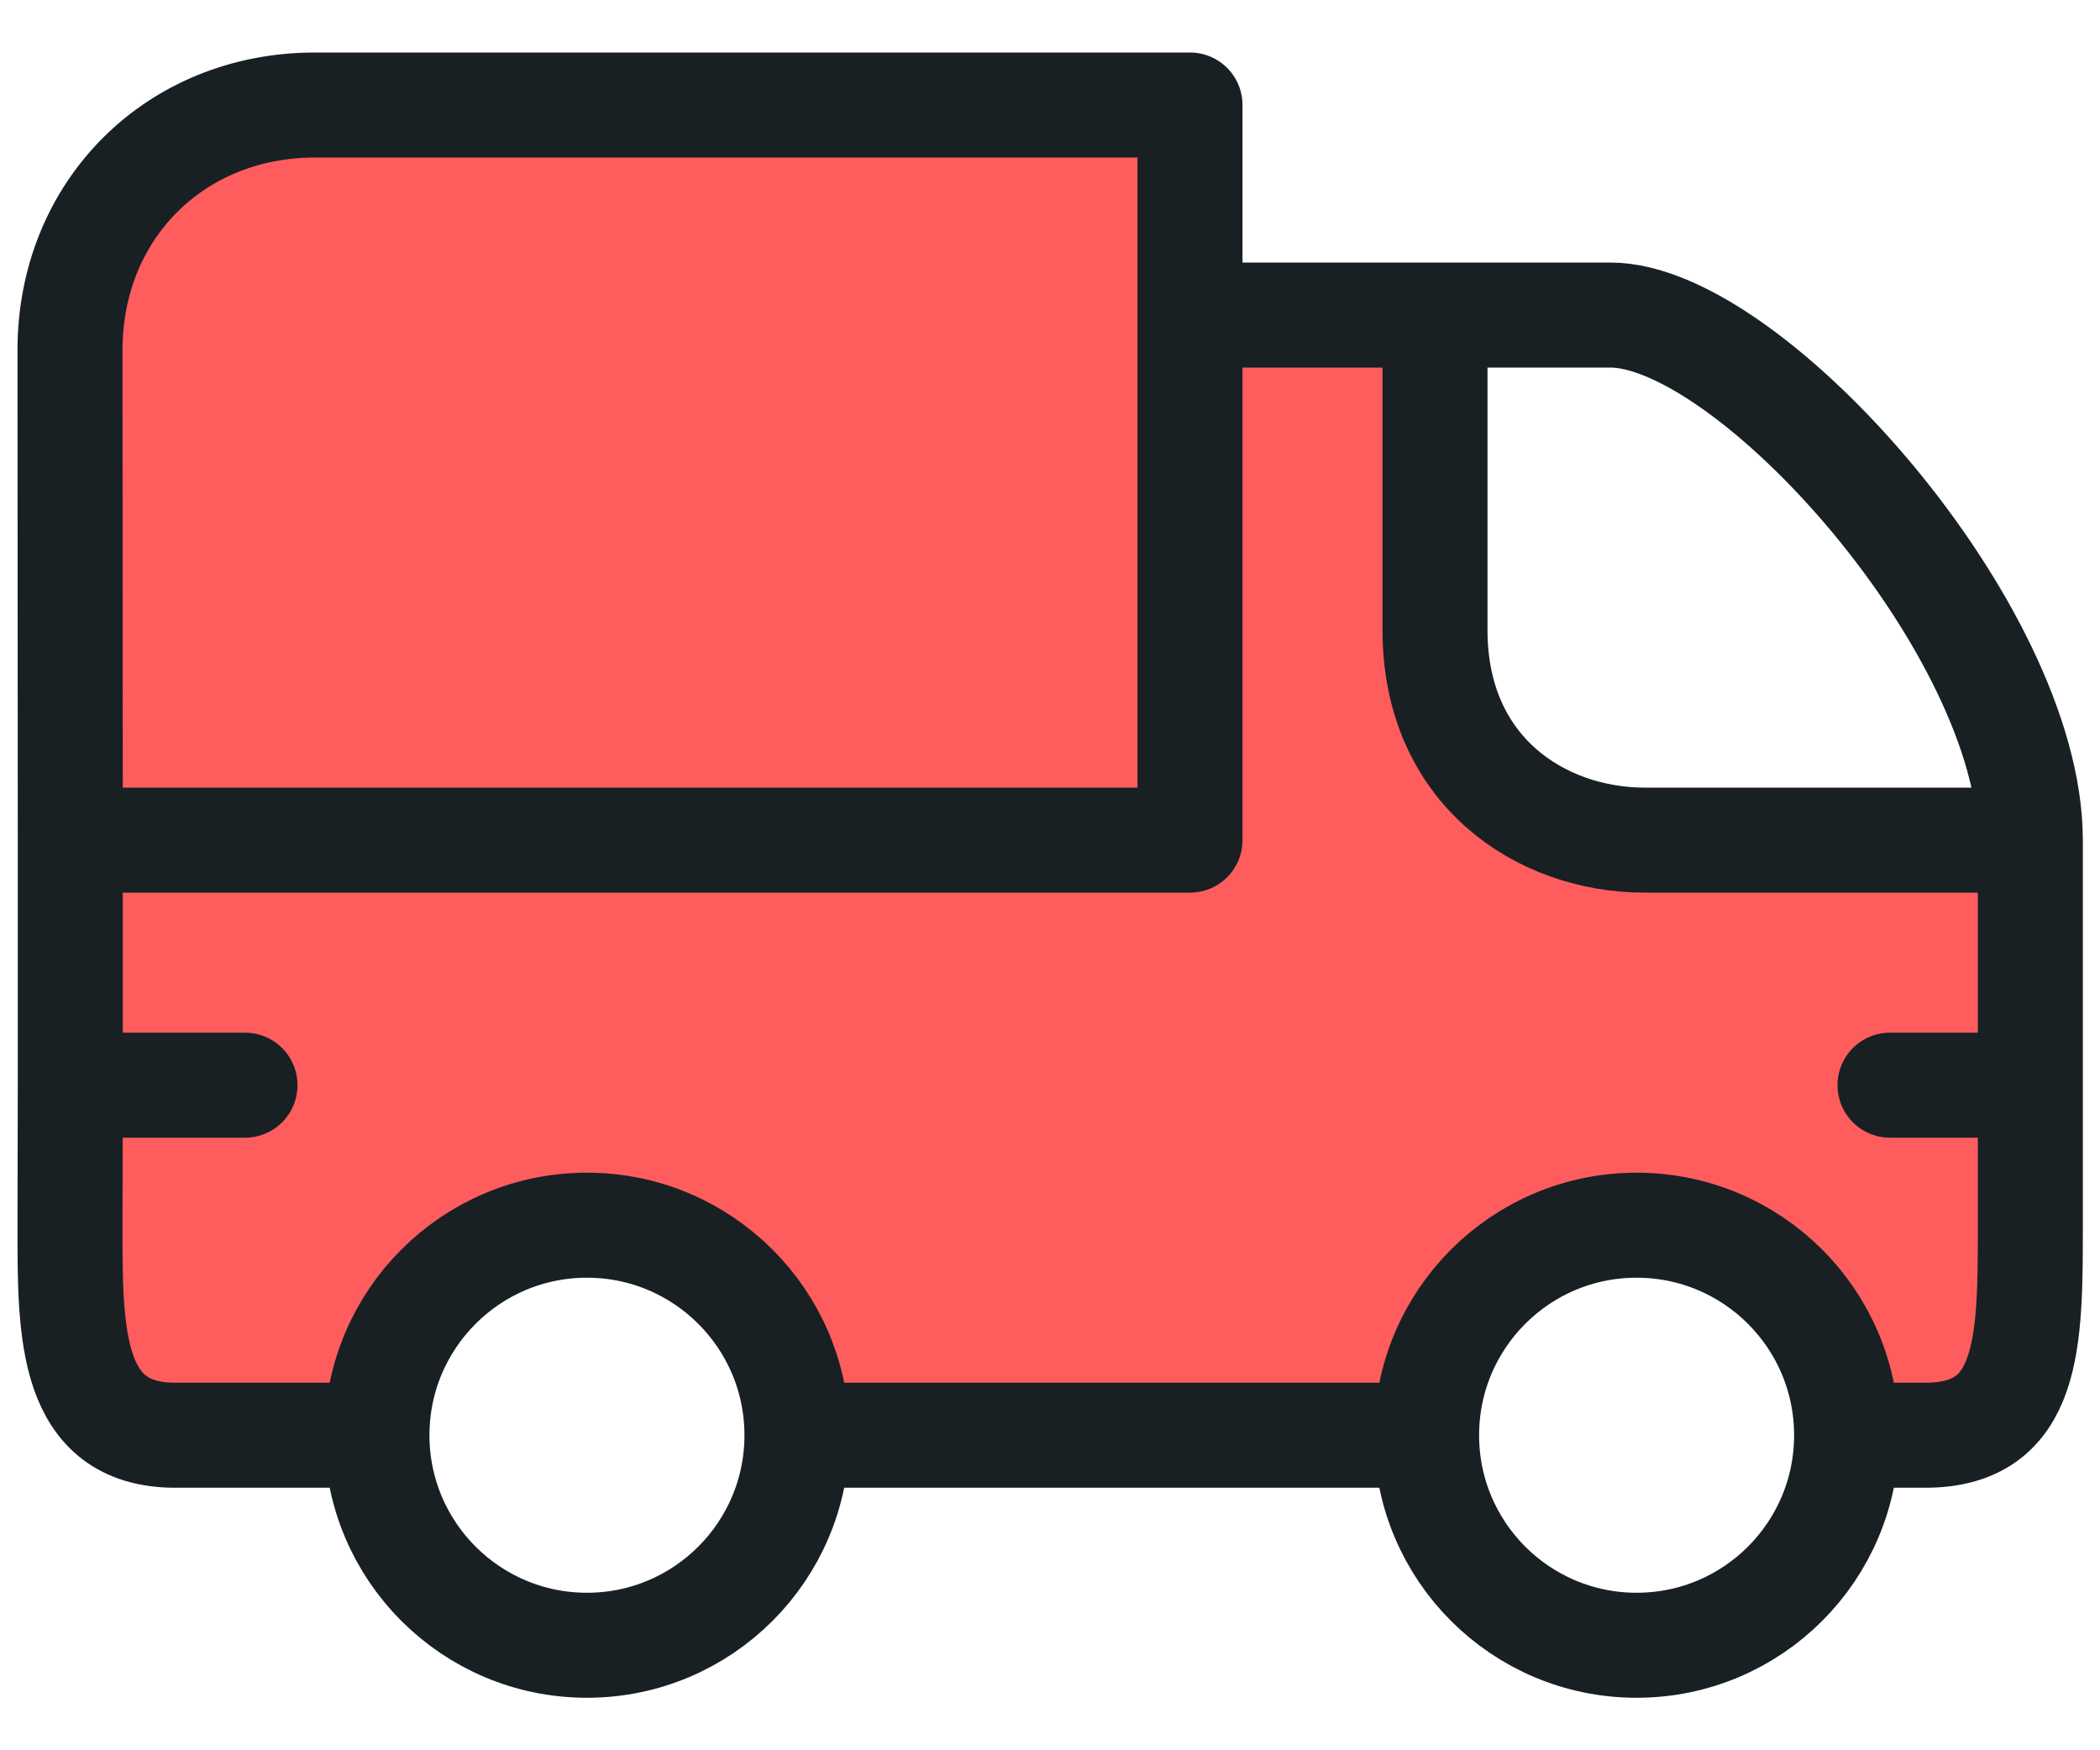 <svg width="30" height="25" viewBox="0 0 30 25" fill="none" xmlns="http://www.w3.org/2000/svg">
<path d="M17 12H1.004V15.5L1 17.5L1 17.555C1 19.036 1 20.5 2.504 20.5L5.385 20.5C5.385 18.843 6.728 17.5 8.385 17.5C10.041 17.5 11.385 18.843 11.385 20.5H20.38C20.38 18.843 21.723 17.5 23.38 17.5C25.037 17.5 26.38 18.843 26.38 20.5L27.504 20.5C29.005 20.5 29.005 19.16 29.005 17.5V15.5V12L23.5 12C22 12 20.5 11 20.5 9V4.5L17 4.5V12Z" fill="#FF5D5D"/>
<path d="M1.004 12H17V4.5V1.5L4.5 1.5C2.5 1.5 1 3 1 5L1.004 12Z" fill="#FF5D5D"/>
<path d="M1.004 12H17V4.5M1.004 12L1 5C1 3 2.5 1.5 4.5 1.5L17 1.5V4.5M1.004 12V15.5M20.5 4.5V9C20.5 11 22 12 23.5 12L29.005 12M20.5 4.5L23.005 4.5C25.005 4.5 29 9 29.005 12M20.5 4.5C20.5 4.5 18.562 4.5 17 4.5M20.5 4.5L17 4.5M29.005 12V15.5M29.005 15.5V17.5C29.005 19.16 29.005 20.5 27.504 20.5L26.38 20.5M29.005 15.5H27M1.004 15.5H3.5M1.004 15.5L1 17.5M11.385 20.5C11.385 22.157 10.041 23.5 8.385 23.5C6.728 23.5 5.385 22.157 5.385 20.5M11.385 20.5C11.385 18.843 10.041 17.5 8.385 17.5C6.728 17.5 5.385 18.843 5.385 20.5M11.385 20.5H20.38M5.385 20.5L2.504 20.5C1 20.5 1 19.036 1 17.555M26.38 20.5C26.38 22.157 25.037 23.5 23.38 23.5C21.723 23.5 20.38 22.157 20.38 20.5M26.38 20.5C26.38 18.843 25.037 17.5 23.38 17.5C21.723 17.5 20.38 18.843 20.38 20.5M1 17.5L1 17.555M1 17.5C1 17.518 1 17.536 1 17.555" stroke="#182024" stroke-width="1.5" stroke-linecap="round" stroke-linejoin="round"/>
</svg>
